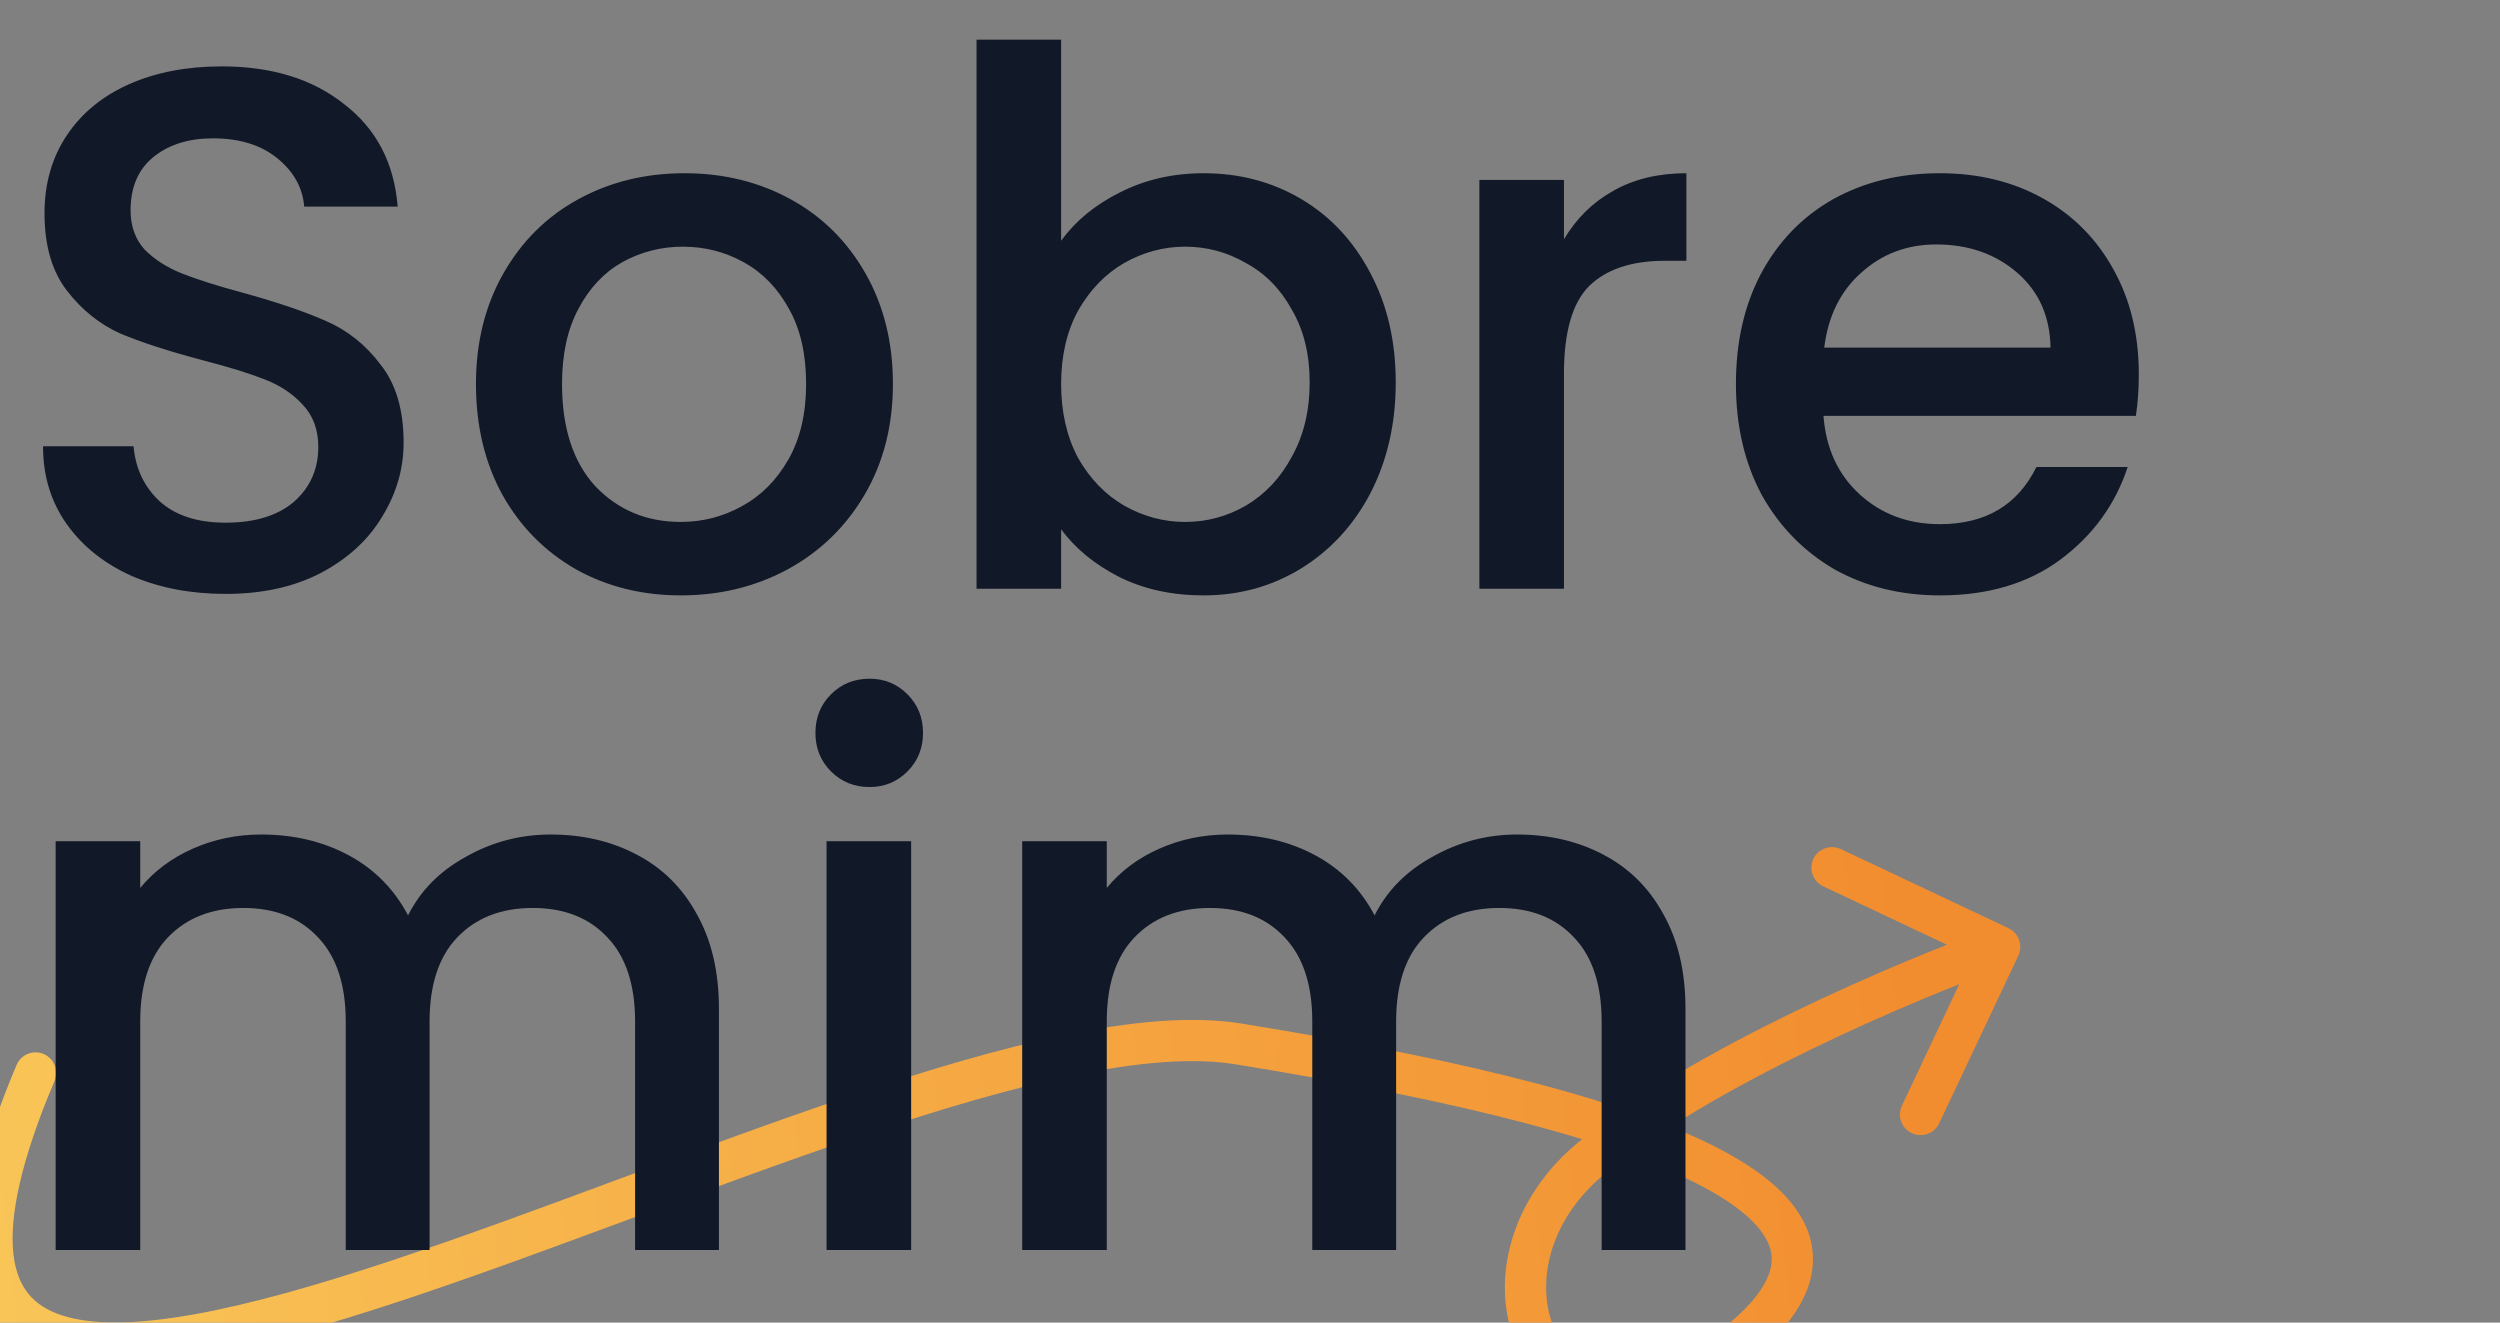 <svg width="310" height="164" viewBox="0 0 310 164" fill="none" xmlns="http://www.w3.org/2000/svg">
<rect x="0" y="0" width="310" height="164" fill="#808080" stroke="none"/>
<path d="M6.763 134.044C7.314 132.745 6.708 131.246 5.409 130.695C4.11 130.144 2.611 130.75 2.06 132.049L6.763 134.044ZM153.525 129.44L153.118 131.962L153.525 129.44ZM197.279 143.661L198.91 145.627L197.279 143.661ZM250.271 118.499C250.873 117.223 250.327 115.7 249.051 115.098L228.26 105.284C226.985 104.682 225.462 105.228 224.86 106.504C224.258 107.78 224.804 109.302 226.08 109.905L244.561 118.628L235.837 137.109C235.235 138.385 235.781 139.907 237.057 140.509C238.333 141.111 239.855 140.565 240.458 139.29L250.271 118.499ZM2.06 132.049C-2.27 142.253 -4.075 150.158 -3.413 156.068C-3.076 159.082 -2.087 161.652 -0.401 163.705C1.283 165.756 3.527 167.124 6.104 167.963C11.148 169.605 17.746 169.311 25.064 167.994C32.458 166.662 40.949 164.215 49.967 161.224C58.994 158.23 68.635 154.663 78.328 151.07C88.038 147.471 97.802 143.846 107.146 140.708C116.494 137.568 125.354 134.938 133.245 133.317C141.175 131.688 147.921 131.124 153.118 131.962L153.931 126.918C147.825 125.934 140.363 126.639 132.217 128.312C124.031 129.994 114.947 132.698 105.519 135.865C96.087 139.033 86.244 142.687 76.552 146.279C66.843 149.878 57.286 153.414 48.358 156.375C39.421 159.339 31.198 161.698 24.159 162.965C17.041 164.246 11.484 164.342 7.686 163.105C5.843 162.505 4.495 161.617 3.547 160.462C2.6 159.309 1.913 157.723 1.664 155.499C1.152 150.933 2.525 144.033 6.763 134.044L2.06 132.049ZM153.118 131.962C181.41 136.525 201.754 141.763 212.238 147.747C217.563 150.787 219.527 153.552 219.684 155.817C219.84 158.07 218.299 161.232 212.878 165.32L215.954 169.4C221.653 165.102 225.127 160.471 224.781 155.465C224.436 150.472 220.384 146.515 214.771 143.31C203.378 136.807 182.156 131.471 153.931 126.918L153.118 131.962ZM212.878 165.32C207.635 169.274 203.321 170.445 200.152 170.187C197.053 169.934 194.718 168.296 193.286 165.845C190.367 160.846 191.148 152.068 198.91 145.627L195.648 141.695C186.273 149.474 184.501 160.932 188.875 168.421C191.089 172.213 194.862 174.882 199.738 175.279C204.545 175.67 210.076 173.832 215.954 169.4L212.878 165.32ZM198.91 145.627C205.525 140.138 215.178 134.684 224.683 130.07C234.155 125.473 243.314 121.789 248.824 119.813L247.099 115.004C241.427 117.038 232.099 120.792 222.453 125.474C212.84 130.14 202.743 135.807 195.648 141.695L198.91 145.627Z" fill="url(#paint0_linear_307_5223)"/>
<path d="M27.968 73.644C23.675 73.644 19.811 72.908 16.376 71.436C12.941 69.903 10.243 67.756 8.28 64.996C6.317 62.236 5.336 59.016 5.336 55.336H16.56C16.805 58.096 17.879 60.365 19.78 62.144C21.743 63.923 24.472 64.812 27.968 64.812C31.587 64.812 34.408 63.953 36.432 62.236C38.456 60.457 39.468 58.188 39.468 55.428C39.468 53.281 38.824 51.533 37.536 50.184C36.309 48.835 34.745 47.792 32.844 47.056C31.004 46.32 28.428 45.523 25.116 44.664C20.945 43.56 17.541 42.456 14.904 41.352C12.328 40.187 10.12 38.408 8.28 36.016C6.44 33.624 5.52 30.435 5.52 26.448C5.52 22.768 6.44 19.548 8.28 16.788C10.12 14.028 12.696 11.912 16.008 10.44C19.32 8.968 23.153 8.232 27.508 8.232C33.703 8.232 38.763 9.796 42.688 12.924C46.675 15.991 48.883 20.223 49.312 25.62H37.72C37.536 23.289 36.432 21.296 34.408 19.64C32.384 17.984 29.716 17.156 26.404 17.156C23.399 17.156 20.945 17.923 19.044 19.456C17.143 20.989 16.192 23.197 16.192 26.08C16.192 28.043 16.775 29.668 17.94 30.956C19.167 32.183 20.7 33.164 22.54 33.9C24.38 34.636 26.895 35.433 30.084 36.292C34.316 37.457 37.751 38.623 40.388 39.788C43.087 40.953 45.356 42.763 47.196 45.216C49.097 47.608 50.048 50.828 50.048 54.876C50.048 58.127 49.159 61.193 47.38 64.076C45.663 66.959 43.117 69.289 39.744 71.068C36.432 72.785 32.507 73.644 27.968 73.644ZM84.411 73.828C79.627 73.828 75.303 72.755 71.439 70.608C67.575 68.4 64.539 65.333 62.331 61.408C60.123 57.421 59.019 52.821 59.019 47.608C59.019 42.456 60.154 37.887 62.423 33.9C64.693 29.913 67.79 26.847 71.715 24.7C75.641 22.553 80.026 21.48 84.871 21.48C89.717 21.48 94.102 22.553 98.027 24.7C101.953 26.847 105.05 29.913 107.319 33.9C109.589 37.887 110.723 42.456 110.723 47.608C110.723 52.76 109.558 57.329 107.227 61.316C104.897 65.303 101.707 68.4 97.659 70.608C93.673 72.755 89.257 73.828 84.411 73.828ZM84.411 64.72C87.11 64.72 89.625 64.076 91.955 62.788C94.347 61.5 96.279 59.568 97.751 56.992C99.223 54.416 99.959 51.288 99.959 47.608C99.959 43.928 99.254 40.831 97.843 38.316C96.433 35.74 94.562 33.808 92.231 32.52C89.901 31.232 87.386 30.588 84.687 30.588C81.989 30.588 79.474 31.232 77.143 32.52C74.874 33.808 73.065 35.74 71.715 38.316C70.366 40.831 69.691 43.928 69.691 47.608C69.691 53.067 71.071 57.299 73.831 60.304C76.653 63.248 80.179 64.72 84.411 64.72ZM131.579 29.852C133.358 27.399 135.781 25.405 138.847 23.872C141.975 22.277 145.441 21.48 149.243 21.48C153.721 21.48 157.769 22.553 161.387 24.7C165.006 26.847 167.858 29.913 169.943 33.9C172.029 37.825 173.071 42.333 173.071 47.424C173.071 52.515 172.029 57.084 169.943 61.132C167.858 65.119 164.975 68.247 161.295 70.516C157.677 72.724 153.659 73.828 149.243 73.828C145.318 73.828 141.822 73.061 138.755 71.528C135.75 69.995 133.358 68.032 131.579 65.64V73H121.091V4.92H131.579V29.852ZM162.399 47.424C162.399 43.928 161.663 40.923 160.191 38.408C158.781 35.832 156.879 33.9 154.487 32.612C152.157 31.263 149.642 30.588 146.943 30.588C144.306 30.588 141.791 31.263 139.399 32.612C137.069 33.961 135.167 35.924 133.695 38.5C132.285 41.076 131.579 44.112 131.579 47.608C131.579 51.104 132.285 54.171 133.695 56.808C135.167 59.384 137.069 61.347 139.399 62.696C141.791 64.045 144.306 64.72 146.943 64.72C149.642 64.72 152.157 64.045 154.487 62.696C156.879 61.285 158.781 59.261 160.191 56.624C161.663 53.987 162.399 50.92 162.399 47.424ZM193.931 29.668C195.464 27.092 197.488 25.099 200.003 23.688C202.579 22.216 205.615 21.48 209.111 21.48V32.336H206.443C202.334 32.336 199.206 33.379 197.059 35.464C194.974 37.549 193.931 41.168 193.931 46.32V73H183.443V22.308H193.931V29.668ZM265.212 46.412C265.212 48.313 265.089 50.031 264.844 51.564H226.112C226.418 55.612 227.921 58.863 230.62 61.316C233.318 63.769 236.63 64.996 240.556 64.996C246.198 64.996 250.185 62.635 252.516 57.912H263.832C262.298 62.573 259.508 66.407 255.46 69.412C251.473 72.356 246.505 73.828 240.556 73.828C235.71 73.828 231.356 72.755 227.492 70.608C223.689 68.4 220.684 65.333 218.476 61.408C216.329 57.421 215.256 52.821 215.256 47.608C215.256 42.395 216.298 37.825 218.384 33.9C220.53 29.913 223.505 26.847 227.308 24.7C231.172 22.553 235.588 21.48 240.556 21.48C245.34 21.48 249.602 22.523 253.344 24.608C257.085 26.693 259.998 29.637 262.084 33.44C264.169 37.181 265.212 41.505 265.212 46.412ZM254.264 43.1C254.202 39.236 252.822 36.139 250.124 33.808C247.425 31.477 244.082 30.312 240.096 30.312C236.477 30.312 233.38 31.477 230.804 33.808C228.228 36.077 226.694 39.175 226.204 43.1H254.264ZM68.264 103.48C72.251 103.48 75.808 104.308 78.936 105.964C82.125 107.62 84.609 110.073 86.388 113.324C88.228 116.575 89.148 120.5 89.148 125.1V155H78.752V126.664C78.752 122.125 77.617 118.66 75.348 116.268C73.079 113.815 69.981 112.588 66.056 112.588C62.131 112.588 59.003 113.815 56.672 116.268C54.403 118.66 53.268 122.125 53.268 126.664V155H42.872V126.664C42.872 122.125 41.737 118.66 39.468 116.268C37.199 113.815 34.101 112.588 30.176 112.588C26.251 112.588 23.123 113.815 20.792 116.268C18.523 118.66 17.388 122.125 17.388 126.664V155H6.9V104.308H17.388V110.104C19.105 108.019 21.283 106.393 23.92 105.228C26.557 104.063 29.379 103.48 32.384 103.48C36.432 103.48 40.051 104.339 43.24 106.056C46.429 107.773 48.883 110.257 50.6 113.508C52.133 110.441 54.525 108.019 57.776 106.24C61.027 104.4 64.523 103.48 68.264 103.48ZM107.83 97.592C105.928 97.592 104.334 96.948 103.046 95.66C101.758 94.372 101.114 92.777 101.114 90.876C101.114 88.975 101.758 87.38 103.046 86.092C104.334 84.804 105.928 84.16 107.83 84.16C109.67 84.16 111.234 84.804 112.522 86.092C113.81 87.38 114.454 88.975 114.454 90.876C114.454 92.777 113.81 94.372 112.522 95.66C111.234 96.948 109.67 97.592 107.83 97.592ZM112.982 104.308V155H102.494V104.308H112.982ZM188.116 103.48C192.102 103.48 195.66 104.308 198.788 105.964C201.977 107.62 204.461 110.073 206.24 113.324C208.08 116.575 209 120.5 209 125.1V155H198.604V126.664C198.604 122.125 197.469 118.66 195.2 116.268C192.93 113.815 189.833 112.588 185.908 112.588C181.982 112.588 178.854 113.815 176.524 116.268C174.254 118.66 173.12 122.125 173.12 126.664V155H162.724V126.664C162.724 122.125 161.589 118.66 159.32 116.268C157.05 113.815 153.953 112.588 150.028 112.588C146.102 112.588 142.974 113.815 140.644 116.268C138.374 118.66 137.24 122.125 137.24 126.664V155H126.752V104.308H137.24V110.104C138.957 108.019 141.134 106.393 143.772 105.228C146.409 104.063 149.23 103.48 152.236 103.48C156.284 103.48 159.902 104.339 163.092 106.056C166.281 107.773 168.734 110.257 170.452 113.508C171.985 110.441 174.377 108.019 177.628 106.24C180.878 104.4 184.374 103.48 188.116 103.48Z" fill="#111827"/>
<defs>
<linearGradient id="paint0_linear_307_5223" x1="-189.345" y1="208.068" x2="241.136" y2="159.443" gradientUnits="userSpaceOnUse">
<stop stop-color="#FFF278"/>
<stop offset="1" stop-color="#F28D2F"/>
</linearGradient>
</defs>
</svg>
